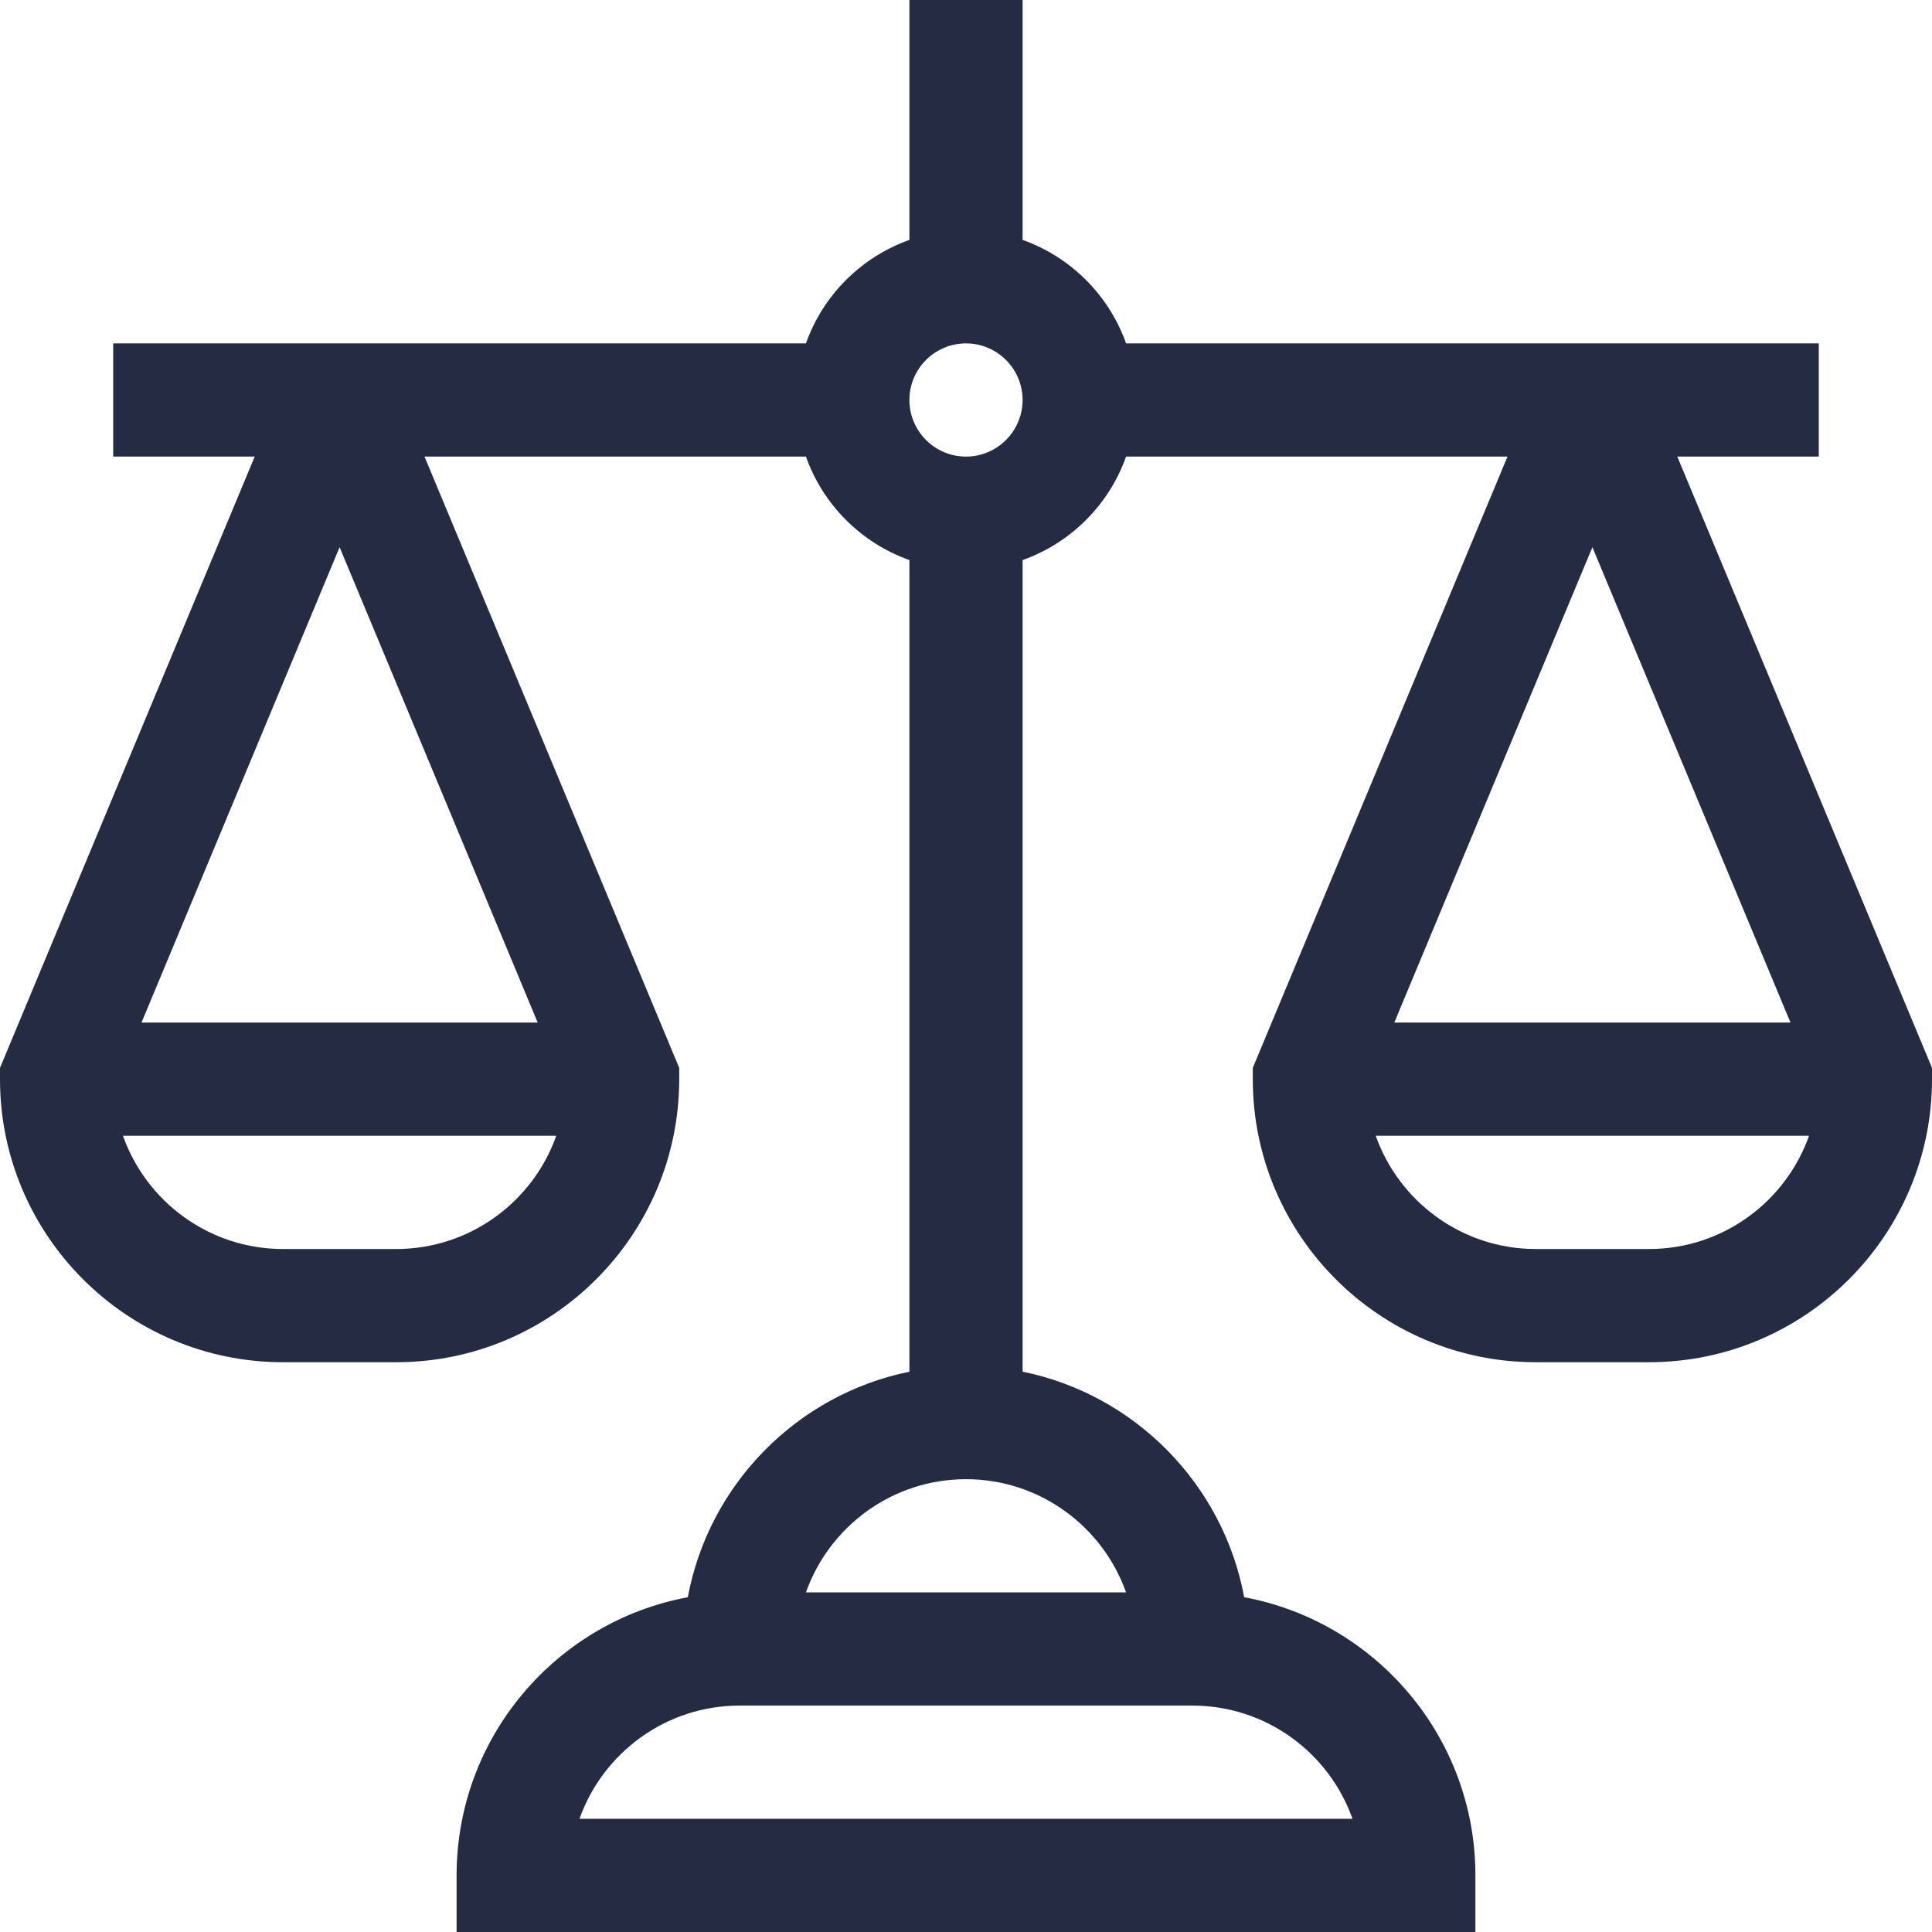 <?xml version="1.0" encoding="UTF-8" standalone="no"?><svg width='72' height='72' viewBox='0 0 72 72' fill='none' xmlns='http://www.w3.org/2000/svg'>
<g clip-path='url(#clip0_133_868)'>
<path d='M67.781 17.016V12.797H41.965C41.329 11.002 39.904 9.578 38.109 8.941V0H33.891V8.941C32.096 9.578 30.671 11.002 30.035 12.797H4.219V17.016H9.492L0 39.797V40.219C0 46.034 4.731 50.766 10.547 50.766H14.766C20.581 50.766 25.312 46.034 25.312 40.219V39.797L15.82 17.016H30.035C30.671 18.811 32.096 20.235 33.891 20.872V51.119C29.705 51.972 26.415 55.313 25.633 59.524C20.736 60.433 17.016 64.734 17.016 69.891V72H54.984V69.891C54.984 64.734 51.264 60.433 46.367 59.524C45.585 55.313 42.295 51.971 38.109 51.118V20.872C39.904 20.235 41.329 18.811 41.965 17.016H56.18L46.688 39.797V40.219C46.688 46.034 51.419 50.766 57.234 50.766H61.453C67.269 50.766 72 46.034 72 40.219V39.797L62.508 17.016H67.781ZM12.656 20.391L20.039 38.109H5.273L12.656 20.391ZM14.766 46.547H10.547C7.797 46.547 5.452 44.783 4.582 42.327H20.731C19.86 44.783 17.515 46.547 14.766 46.547ZM59.344 20.391L66.727 38.109H51.961L59.344 20.391ZM61.453 46.547H57.234C54.485 46.547 52.14 44.783 51.269 42.327H67.418C66.548 44.783 64.203 46.547 61.453 46.547ZM50.404 67.781H21.596C22.466 65.326 24.812 63.562 27.562 63.562H44.438C47.188 63.562 49.534 65.326 50.404 67.781ZM41.965 59.344H30.035C30.905 56.889 33.25 55.125 36 55.125C38.75 55.125 41.095 56.889 41.965 59.344ZM36 17.016C34.837 17.016 33.891 16.069 33.891 14.906C33.891 13.743 34.837 12.797 36 12.797C37.163 12.797 38.109 13.743 38.109 14.906C38.109 16.069 37.163 17.016 36 17.016Z' fill='#252B42'/>
</g>
<defs>
<clipPath id='clip0_133_868'>
<rect width='72' height='72' fill='white'/>
</clipPath>
</defs>
</svg>
